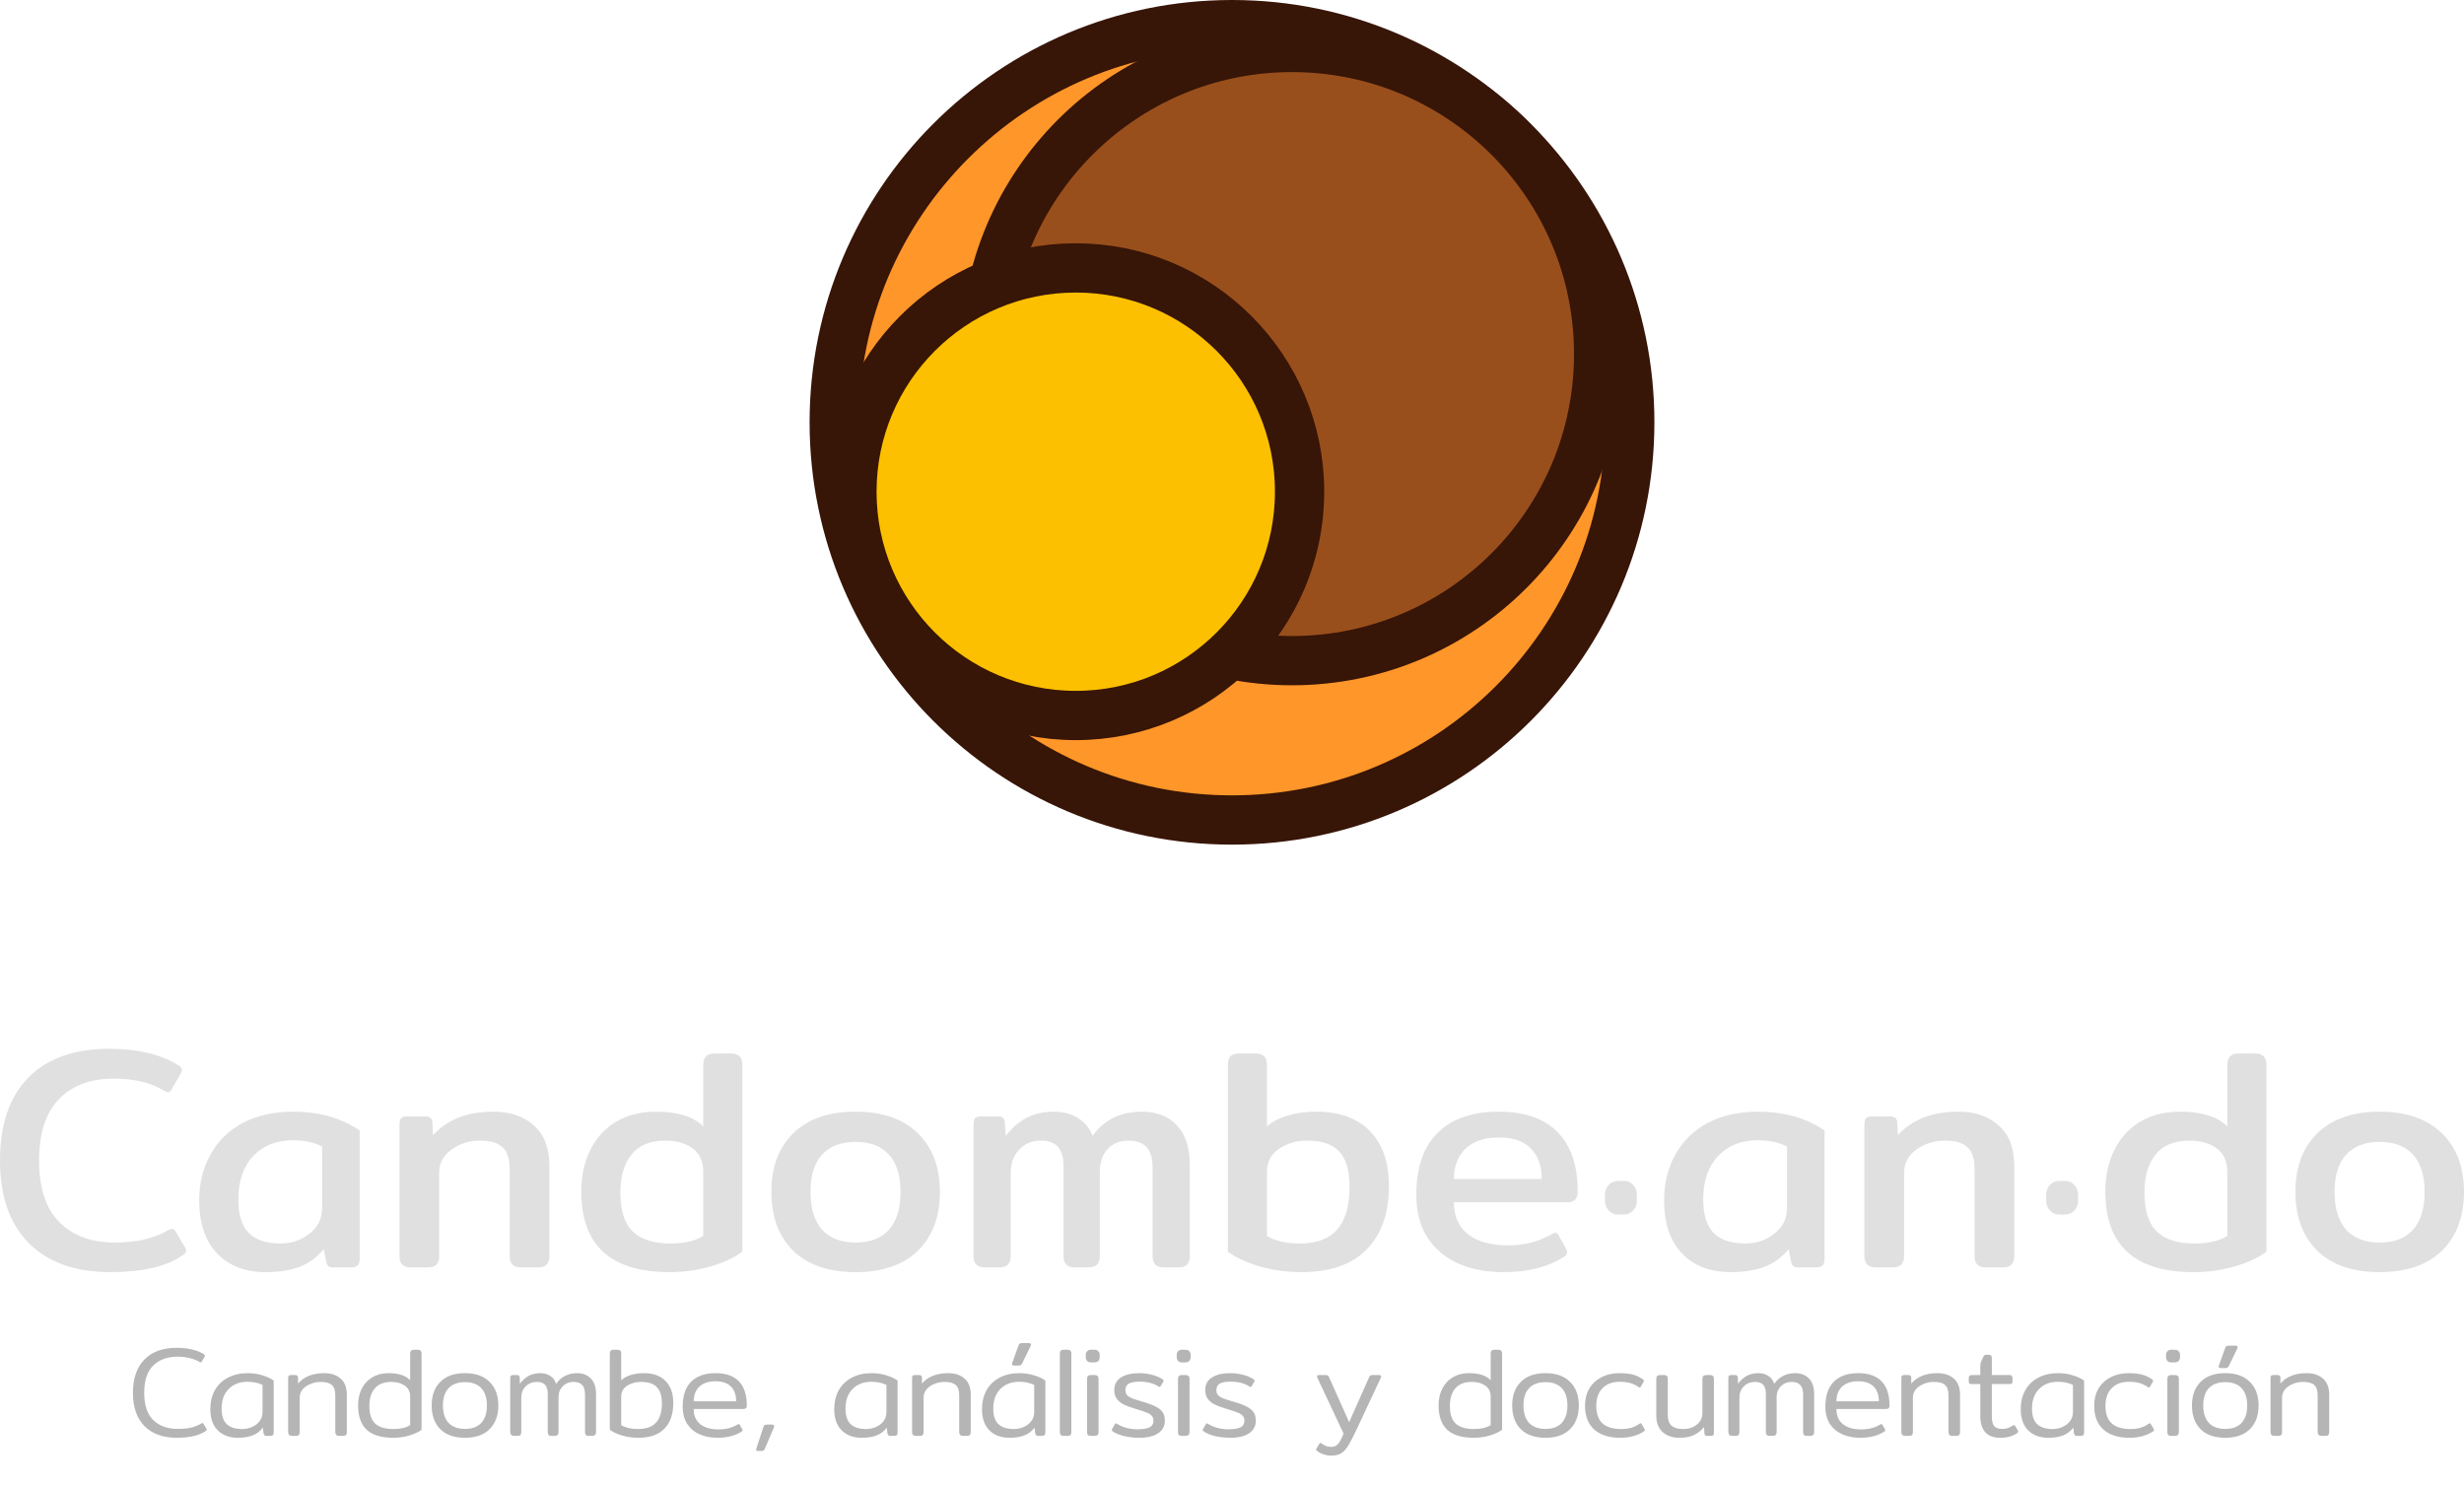 <svg width="350" height="211" viewBox="0 0 350 211" fill="none" xmlns="http://www.w3.org/2000/svg">
<path d="M25.127 204.27C23.135 204.27 21.593 203.712 20.501 202.596C19.421 201.48 18.881 199.908 18.881 197.88C18.881 195.852 19.421 194.28 20.501 193.164C21.581 192.048 23.117 191.49 25.109 191.49C25.877 191.49 26.597 191.568 27.269 191.724C27.941 191.88 28.505 192.108 28.961 192.408C29.057 192.468 29.105 192.534 29.105 192.606C29.105 192.654 29.087 192.714 29.051 192.786L28.673 193.416C28.625 193.512 28.571 193.56 28.511 193.56C28.451 193.56 28.391 193.536 28.331 193.488C27.971 193.272 27.527 193.098 26.999 192.966C26.471 192.822 25.883 192.75 25.235 192.75C23.759 192.75 22.595 193.176 21.743 194.028C20.903 194.868 20.483 196.152 20.483 197.88C20.483 199.632 20.915 200.928 21.779 201.768C22.643 202.596 23.807 203.01 25.271 203.01C25.991 203.01 26.615 202.95 27.143 202.83C27.671 202.698 28.145 202.506 28.565 202.254C28.625 202.206 28.691 202.182 28.763 202.182C28.823 202.182 28.877 202.224 28.925 202.308L29.321 202.992C29.357 203.04 29.375 203.088 29.375 203.136C29.375 203.172 29.357 203.208 29.321 203.244C29.297 203.268 29.255 203.298 29.195 203.334C28.259 203.958 26.903 204.27 25.127 204.27ZM33.8 204.27C32.6 204.27 31.646 203.922 30.938 203.226C30.23 202.518 29.876 201.516 29.876 200.22C29.876 199.2 30.086 198.306 30.506 197.538C30.938 196.758 31.556 196.158 32.36 195.738C33.164 195.306 34.106 195.09 35.186 195.09C35.942 195.09 36.638 195.192 37.274 195.396C37.91 195.588 38.444 195.834 38.876 196.134V203.55C38.876 203.706 38.84 203.82 38.768 203.892C38.696 203.964 38.576 204 38.408 204H37.85C37.718 204 37.622 203.97 37.562 203.91C37.502 203.85 37.46 203.754 37.436 203.622L37.346 202.83C36.962 203.334 36.482 203.7 35.906 203.928C35.33 204.156 34.628 204.27 33.8 204.27ZM34.412 203.028C34.892 203.028 35.354 202.932 35.798 202.74C36.242 202.548 36.602 202.272 36.878 201.912C37.154 201.54 37.292 201.114 37.292 200.634V196.764C36.692 196.464 35.978 196.314 35.15 196.314C34.046 196.314 33.158 196.656 32.486 197.34C31.814 198.012 31.478 198.942 31.478 200.13C31.478 201.126 31.718 201.858 32.198 202.326C32.69 202.794 33.428 203.028 34.412 203.028ZM41.491 204C41.119 204 40.933 203.82 40.933 203.46V195.81C40.933 195.642 40.957 195.528 41.005 195.468C41.065 195.396 41.179 195.36 41.347 195.36H41.941C42.205 195.36 42.337 195.486 42.337 195.738V196.566C43.189 195.582 44.425 195.09 46.045 195.09C47.029 195.09 47.809 195.348 48.385 195.864C48.973 196.368 49.267 197.136 49.267 198.168V203.46C49.267 203.64 49.225 203.778 49.141 203.874C49.057 203.958 48.919 204 48.727 204H48.187C47.815 204 47.629 203.82 47.629 203.46V198.258C47.629 197.55 47.461 197.052 47.125 196.764C46.801 196.476 46.273 196.332 45.541 196.332C45.049 196.332 44.569 196.428 44.101 196.62C43.645 196.8 43.273 197.058 42.985 197.394C42.709 197.73 42.571 198.114 42.571 198.546V203.46C42.571 203.64 42.529 203.778 42.445 203.874C42.361 203.958 42.223 204 42.031 204H41.491ZM55.851 204.27C54.171 204.27 52.917 203.892 52.089 203.136C51.273 202.368 50.865 201.21 50.865 199.662C50.865 198.762 51.039 197.97 51.387 197.286C51.747 196.59 52.251 196.05 52.899 195.666C53.547 195.282 54.303 195.09 55.167 195.09C56.607 195.09 57.639 195.426 58.263 196.098V192.3C58.263 192.12 58.305 191.988 58.389 191.904C58.473 191.808 58.611 191.76 58.803 191.76H59.325C59.697 191.76 59.883 191.94 59.883 192.3V203.136C59.451 203.46 58.869 203.73 58.137 203.946C57.405 204.162 56.643 204.27 55.851 204.27ZM55.887 203.028C56.895 203.028 57.687 202.842 58.263 202.47V198.42C58.263 197.736 58.011 197.22 57.507 196.872C57.003 196.512 56.367 196.332 55.599 196.332C54.555 196.332 53.769 196.638 53.241 197.25C52.725 197.85 52.467 198.684 52.467 199.752C52.467 200.916 52.749 201.756 53.313 202.272C53.877 202.776 54.735 203.028 55.887 203.028ZM66.05 204.27C64.526 204.27 63.356 203.862 62.54 203.046C61.724 202.218 61.316 201.096 61.316 199.68C61.316 198.264 61.724 197.148 62.54 196.332C63.356 195.504 64.526 195.09 66.05 195.09C67.562 195.09 68.726 195.504 69.542 196.332C70.37 197.148 70.784 198.264 70.784 199.68C70.784 201.096 70.37 202.218 69.542 203.046C68.726 203.862 67.562 204.27 66.05 204.27ZM66.05 203.01C67.058 203.01 67.826 202.728 68.354 202.164C68.894 201.588 69.164 200.76 69.164 199.68C69.164 198.612 68.9 197.796 68.372 197.232C67.844 196.656 67.07 196.368 66.05 196.368C65.03 196.368 64.25 196.656 63.71 197.232C63.182 197.796 62.918 198.612 62.918 199.68C62.918 200.748 63.182 201.57 63.71 202.146C64.25 202.722 65.03 203.01 66.05 203.01ZM73.036 204C72.664 204 72.478 203.82 72.478 203.46V195.81C72.478 195.642 72.502 195.528 72.55 195.468C72.61 195.396 72.724 195.36 72.892 195.36H73.45C73.582 195.36 73.672 195.39 73.72 195.45C73.78 195.51 73.816 195.606 73.828 195.738L73.846 196.602C74.194 196.122 74.602 195.75 75.07 195.486C75.538 195.222 76.102 195.09 76.762 195.09C77.29 195.09 77.758 195.222 78.166 195.486C78.574 195.75 78.85 196.128 78.994 196.62C79.306 196.14 79.714 195.768 80.218 195.504C80.722 195.228 81.304 195.09 81.964 195.09C82.78 195.09 83.434 195.342 83.926 195.846C84.418 196.338 84.664 197.082 84.664 198.078V203.46C84.664 203.82 84.478 204 84.106 204H83.638C83.446 204 83.308 203.958 83.224 203.874C83.14 203.778 83.098 203.64 83.098 203.46V198.168C83.098 197.508 82.96 197.04 82.684 196.764C82.42 196.476 82.018 196.332 81.478 196.332C80.866 196.332 80.356 196.536 79.948 196.944C79.54 197.34 79.336 197.856 79.336 198.492V203.46C79.336 203.82 79.156 204 78.796 204H78.346C78.154 204 78.016 203.958 77.932 203.874C77.848 203.778 77.806 203.64 77.806 203.46V198.042C77.806 197.454 77.68 197.022 77.428 196.746C77.176 196.47 76.792 196.332 76.276 196.332C75.64 196.332 75.106 196.542 74.674 196.962C74.254 197.382 74.044 197.922 74.044 198.582V203.46C74.044 203.64 74.002 203.778 73.918 203.874C73.834 203.958 73.696 204 73.504 204H73.036ZM90.652 204.27C89.872 204.27 89.11 204.162 88.366 203.946C87.634 203.73 87.052 203.46 86.62 203.136V192.3C86.62 191.94 86.8 191.76 87.16 191.76H87.7C87.892 191.76 88.03 191.808 88.114 191.904C88.198 191.988 88.24 192.12 88.24 192.3V196.098C88.612 195.762 89.074 195.51 89.626 195.342C90.19 195.174 90.808 195.09 91.48 195.09C92.8 195.09 93.82 195.462 94.54 196.206C95.272 196.938 95.638 197.976 95.638 199.32C95.638 200.892 95.218 202.11 94.378 202.974C93.55 203.838 92.308 204.27 90.652 204.27ZM90.598 203.028C91.762 203.028 92.62 202.728 93.172 202.128C93.736 201.528 94.018 200.622 94.018 199.41C94.018 198.354 93.784 197.58 93.316 197.088C92.86 196.584 92.098 196.332 91.03 196.332C90.31 196.332 89.662 196.512 89.086 196.872C88.522 197.22 88.24 197.736 88.24 198.42V202.47C88.492 202.638 88.834 202.776 89.266 202.884C89.71 202.98 90.154 203.028 90.598 203.028ZM101.906 204.27C101.006 204.27 100.184 204.114 99.44 203.802C98.696 203.49 98.096 203.004 97.64 202.344C97.196 201.672 96.974 200.838 96.974 199.842C96.974 198.282 97.376 197.1 98.18 196.296C98.996 195.492 100.148 195.09 101.636 195.09C103.112 195.09 104.222 195.48 104.966 196.26C105.71 197.028 106.082 198.174 106.082 199.698C106.082 200.022 105.926 200.184 105.614 200.184H98.54C98.54 201.132 98.852 201.852 99.476 202.344C100.1 202.836 100.964 203.082 102.068 203.082C103.112 203.082 104.012 202.848 104.768 202.38C104.84 202.344 104.894 202.326 104.93 202.326C105.002 202.326 105.056 202.368 105.092 202.452L105.434 203.046C105.458 203.082 105.47 203.13 105.47 203.19C105.47 203.274 105.422 203.346 105.326 203.406C104.846 203.706 104.33 203.922 103.778 204.054C103.238 204.198 102.614 204.27 101.906 204.27ZM104.57 199.086C104.57 198.186 104.324 197.49 103.832 196.998C103.34 196.494 102.608 196.242 101.636 196.242C100.64 196.242 99.872 196.5 99.332 197.016C98.804 197.532 98.54 198.222 98.54 199.086H104.57ZM107.659 206.142C107.491 206.142 107.407 206.076 107.407 205.944L107.443 205.782L108.433 202.758C108.481 202.614 108.535 202.518 108.595 202.47C108.667 202.422 108.787 202.398 108.955 202.398H109.639C109.855 202.398 109.963 202.47 109.963 202.614C109.963 202.674 109.945 202.752 109.909 202.848L108.613 205.89C108.541 206.058 108.391 206.142 108.163 206.142H107.659ZM122.423 204.27C121.223 204.27 120.269 203.922 119.561 203.226C118.853 202.518 118.499 201.516 118.499 200.22C118.499 199.2 118.709 198.306 119.129 197.538C119.561 196.758 120.179 196.158 120.983 195.738C121.787 195.306 122.729 195.09 123.809 195.09C124.565 195.09 125.261 195.192 125.897 195.396C126.533 195.588 127.067 195.834 127.499 196.134V203.55C127.499 203.706 127.463 203.82 127.391 203.892C127.319 203.964 127.199 204 127.031 204H126.473C126.341 204 126.245 203.97 126.185 203.91C126.125 203.85 126.083 203.754 126.059 203.622L125.969 202.83C125.585 203.334 125.105 203.7 124.529 203.928C123.953 204.156 123.251 204.27 122.423 204.27ZM123.035 203.028C123.515 203.028 123.977 202.932 124.421 202.74C124.865 202.548 125.225 202.272 125.501 201.912C125.777 201.54 125.915 201.114 125.915 200.634V196.764C125.315 196.464 124.601 196.314 123.773 196.314C122.669 196.314 121.781 196.656 121.109 197.34C120.437 198.012 120.101 198.942 120.101 200.13C120.101 201.126 120.341 201.858 120.821 202.326C121.313 202.794 122.051 203.028 123.035 203.028ZM130.114 204C129.742 204 129.556 203.82 129.556 203.46V195.81C129.556 195.642 129.58 195.528 129.628 195.468C129.688 195.396 129.802 195.36 129.97 195.36H130.564C130.828 195.36 130.96 195.486 130.96 195.738V196.566C131.812 195.582 133.048 195.09 134.668 195.09C135.652 195.09 136.432 195.348 137.008 195.864C137.596 196.368 137.89 197.136 137.89 198.168V203.46C137.89 203.64 137.848 203.778 137.764 203.874C137.68 203.958 137.542 204 137.35 204H136.81C136.438 204 136.252 203.82 136.252 203.46V198.258C136.252 197.55 136.084 197.052 135.748 196.764C135.424 196.476 134.896 196.332 134.164 196.332C133.672 196.332 133.192 196.428 132.724 196.62C132.268 196.8 131.896 197.058 131.608 197.394C131.332 197.73 131.194 198.114 131.194 198.546V203.46C131.194 203.64 131.152 203.778 131.068 203.874C130.984 203.958 130.846 204 130.654 204H130.114ZM144.024 194.01C143.844 194.01 143.754 193.938 143.754 193.794C143.754 193.77 143.766 193.71 143.79 193.614L144.672 191.166C144.72 191.034 144.774 190.944 144.834 190.896C144.906 190.848 145.026 190.824 145.194 190.824H146.112C146.34 190.824 146.454 190.896 146.454 191.04C146.454 191.064 146.43 191.136 146.382 191.256L145.194 193.704C145.134 193.824 145.062 193.908 144.978 193.956C144.906 193.992 144.792 194.01 144.636 194.01H144.024ZM143.412 204.27C142.212 204.27 141.258 203.922 140.55 203.226C139.842 202.518 139.488 201.516 139.488 200.22C139.488 199.2 139.698 198.306 140.118 197.538C140.55 196.758 141.168 196.158 141.972 195.738C142.776 195.306 143.718 195.09 144.798 195.09C145.554 195.09 146.25 195.192 146.886 195.396C147.522 195.588 148.056 195.834 148.488 196.134V203.55C148.488 203.706 148.452 203.82 148.38 203.892C148.308 203.964 148.188 204 148.02 204H147.462C147.33 204 147.234 203.97 147.174 203.91C147.114 203.85 147.072 203.754 147.048 203.622L146.958 202.83C146.574 203.334 146.094 203.7 145.518 203.928C144.942 204.156 144.24 204.27 143.412 204.27ZM144.024 203.028C144.504 203.028 144.966 202.932 145.41 202.74C145.854 202.548 146.214 202.272 146.49 201.912C146.766 201.54 146.904 201.114 146.904 200.634V196.764C146.304 196.464 145.59 196.314 144.762 196.314C143.658 196.314 142.77 196.656 142.098 197.34C141.426 198.012 141.09 198.942 141.09 200.13C141.09 201.126 141.33 201.858 141.81 202.326C142.302 202.794 143.04 203.028 144.024 203.028ZM151.085 204C150.725 204 150.545 203.82 150.545 203.46V192.3C150.545 191.94 150.725 191.76 151.085 191.76H151.643C151.835 191.76 151.973 191.808 152.057 191.904C152.141 191.988 152.183 192.12 152.183 192.3V203.46C152.183 203.64 152.141 203.778 152.057 203.874C151.973 203.958 151.835 204 151.643 204H151.085ZM154.966 193.56C154.738 193.56 154.558 193.494 154.426 193.362C154.294 193.218 154.228 193.044 154.228 192.84V192.48C154.228 192.276 154.294 192.108 154.426 191.976C154.558 191.832 154.738 191.76 154.966 191.76H155.47C155.698 191.76 155.878 191.832 156.01 191.976C156.142 192.108 156.208 192.276 156.208 192.48V192.84C156.208 193.044 156.142 193.218 156.01 193.362C155.878 193.494 155.698 193.56 155.47 193.56H154.966ZM154.948 204C154.756 204 154.618 203.958 154.534 203.874C154.45 203.778 154.408 203.64 154.408 203.46V195.9C154.408 195.72 154.45 195.588 154.534 195.504C154.618 195.408 154.756 195.36 154.948 195.36H155.488C155.86 195.36 156.046 195.54 156.046 195.9V203.46C156.046 203.82 155.86 204 155.488 204H154.948ZM161.791 204.27C161.119 204.27 160.447 204.198 159.775 204.054C159.115 203.91 158.557 203.688 158.101 203.388C157.981 203.316 157.921 203.244 157.921 203.172C157.921 203.136 157.939 203.082 157.975 203.01L158.353 202.362C158.413 202.266 158.467 202.218 158.515 202.218C158.527 202.218 158.581 202.242 158.677 202.29C159.049 202.53 159.493 202.722 160.009 202.866C160.525 202.998 161.035 203.064 161.539 203.064C162.331 203.064 162.913 202.974 163.285 202.794C163.657 202.602 163.843 202.284 163.843 201.84C163.843 201.552 163.765 201.324 163.609 201.156C163.465 200.976 163.219 200.82 162.871 200.688C162.535 200.544 161.995 200.364 161.251 200.148C160.567 199.944 160.021 199.74 159.613 199.536C159.205 199.332 158.881 199.068 158.641 198.744C158.401 198.408 158.281 197.988 158.281 197.484C158.281 196.692 158.599 196.098 159.235 195.702C159.883 195.294 160.729 195.09 161.773 195.09C162.445 195.09 163.069 195.168 163.645 195.324C164.221 195.468 164.707 195.672 165.103 195.936C165.223 196.008 165.283 196.086 165.283 196.17C165.283 196.206 165.265 196.26 165.229 196.332L164.869 196.926C164.821 197.01 164.773 197.052 164.725 197.052C164.665 197.052 164.605 197.028 164.545 196.98C163.837 196.524 162.961 196.296 161.917 196.296C161.197 196.296 160.675 196.386 160.351 196.566C160.027 196.746 159.865 197.064 159.865 197.52C159.865 197.808 159.943 198.042 160.099 198.222C160.267 198.39 160.489 198.534 160.765 198.654C161.041 198.762 161.467 198.9 162.043 199.068L162.745 199.284C163.441 199.5 163.981 199.722 164.365 199.95C164.761 200.178 165.043 200.442 165.211 200.742C165.379 201.042 165.463 201.42 165.463 201.876C165.463 202.596 165.151 203.178 164.527 203.622C163.903 204.054 162.991 204.27 161.791 204.27ZM167.887 193.56C167.659 193.56 167.479 193.494 167.347 193.362C167.215 193.218 167.149 193.044 167.149 192.84V192.48C167.149 192.276 167.215 192.108 167.347 191.976C167.479 191.832 167.659 191.76 167.887 191.76H168.391C168.619 191.76 168.799 191.832 168.931 191.976C169.063 192.108 169.129 192.276 169.129 192.48V192.84C169.129 193.044 169.063 193.218 168.931 193.362C168.799 193.494 168.619 193.56 168.391 193.56H167.887ZM167.869 204C167.677 204 167.539 203.958 167.455 203.874C167.371 203.778 167.329 203.64 167.329 203.46V195.9C167.329 195.72 167.371 195.588 167.455 195.504C167.539 195.408 167.677 195.36 167.869 195.36H168.409C168.781 195.36 168.967 195.54 168.967 195.9V203.46C168.967 203.82 168.781 204 168.409 204H167.869ZM174.711 204.27C174.039 204.27 173.367 204.198 172.695 204.054C172.035 203.91 171.477 203.688 171.021 203.388C170.901 203.316 170.841 203.244 170.841 203.172C170.841 203.136 170.859 203.082 170.895 203.01L171.273 202.362C171.333 202.266 171.387 202.218 171.435 202.218C171.447 202.218 171.501 202.242 171.597 202.29C171.969 202.53 172.413 202.722 172.929 202.866C173.445 202.998 173.955 203.064 174.459 203.064C175.251 203.064 175.833 202.974 176.205 202.794C176.577 202.602 176.763 202.284 176.763 201.84C176.763 201.552 176.685 201.324 176.529 201.156C176.385 200.976 176.139 200.82 175.791 200.688C175.455 200.544 174.915 200.364 174.171 200.148C173.487 199.944 172.941 199.74 172.533 199.536C172.125 199.332 171.801 199.068 171.561 198.744C171.321 198.408 171.201 197.988 171.201 197.484C171.201 196.692 171.519 196.098 172.155 195.702C172.803 195.294 173.649 195.09 174.693 195.09C175.365 195.09 175.989 195.168 176.565 195.324C177.141 195.468 177.627 195.672 178.023 195.936C178.143 196.008 178.203 196.086 178.203 196.17C178.203 196.206 178.185 196.26 178.149 196.332L177.789 196.926C177.741 197.01 177.693 197.052 177.645 197.052C177.585 197.052 177.525 197.028 177.465 196.98C176.757 196.524 175.881 196.296 174.837 196.296C174.117 196.296 173.595 196.386 173.271 196.566C172.947 196.746 172.785 197.064 172.785 197.52C172.785 197.808 172.863 198.042 173.019 198.222C173.187 198.39 173.409 198.534 173.685 198.654C173.961 198.762 174.387 198.9 174.963 199.068L175.665 199.284C176.361 199.5 176.901 199.722 177.285 199.95C177.681 200.178 177.963 200.442 178.131 200.742C178.299 201.042 178.383 201.42 178.383 201.876C178.383 202.596 178.071 203.178 177.447 203.622C176.823 204.054 175.911 204.27 174.711 204.27ZM189.14 206.808C188.72 206.808 188.33 206.742 187.97 206.61C187.61 206.49 187.31 206.328 187.07 206.124C186.986 206.052 186.944 205.992 186.944 205.944C186.944 205.908 186.962 205.86 186.998 205.8L187.394 205.134C187.442 205.05 187.496 205.008 187.556 205.008C187.616 205.008 187.676 205.032 187.736 205.08C187.94 205.248 188.144 205.368 188.348 205.44C188.564 205.524 188.822 205.566 189.122 205.566C189.518 205.566 189.836 205.422 190.076 205.134C190.316 204.858 190.574 204.372 190.85 203.676L187.142 195.774C187.106 195.702 187.088 195.636 187.088 195.576C187.088 195.432 187.172 195.36 187.34 195.36H188.294C188.45 195.36 188.552 195.378 188.6 195.414C188.66 195.45 188.72 195.528 188.78 195.648L191.642 202.056L194.486 195.648C194.546 195.528 194.6 195.45 194.648 195.414C194.708 195.378 194.816 195.36 194.972 195.36H195.926C196.094 195.36 196.178 195.432 196.178 195.576C196.178 195.636 196.16 195.702 196.124 195.774L192.722 203.046C192.23 204.09 191.834 204.858 191.534 205.35C191.246 205.842 190.916 206.208 190.544 206.448C190.184 206.688 189.716 206.808 189.14 206.808ZM209.332 204.27C207.652 204.27 206.398 203.892 205.57 203.136C204.754 202.368 204.346 201.21 204.346 199.662C204.346 198.762 204.52 197.97 204.868 197.286C205.228 196.59 205.732 196.05 206.38 195.666C207.028 195.282 207.784 195.09 208.648 195.09C210.088 195.09 211.12 195.426 211.744 196.098V192.3C211.744 192.12 211.786 191.988 211.87 191.904C211.954 191.808 212.092 191.76 212.284 191.76H212.806C213.178 191.76 213.364 191.94 213.364 192.3V203.136C212.932 203.46 212.35 203.73 211.618 203.946C210.886 204.162 210.124 204.27 209.332 204.27ZM209.368 203.028C210.376 203.028 211.168 202.842 211.744 202.47V198.42C211.744 197.736 211.492 197.22 210.988 196.872C210.484 196.512 209.848 196.332 209.08 196.332C208.036 196.332 207.25 196.638 206.722 197.25C206.206 197.85 205.948 198.684 205.948 199.752C205.948 200.916 206.23 201.756 206.794 202.272C207.358 202.776 208.216 203.028 209.368 203.028ZM219.531 204.27C218.007 204.27 216.837 203.862 216.021 203.046C215.205 202.218 214.797 201.096 214.797 199.68C214.797 198.264 215.205 197.148 216.021 196.332C216.837 195.504 218.007 195.09 219.531 195.09C221.043 195.09 222.207 195.504 223.023 196.332C223.851 197.148 224.265 198.264 224.265 199.68C224.265 201.096 223.851 202.218 223.023 203.046C222.207 203.862 221.043 204.27 219.531 204.27ZM219.531 203.01C220.539 203.01 221.307 202.728 221.835 202.164C222.375 201.588 222.645 200.76 222.645 199.68C222.645 198.612 222.381 197.796 221.853 197.232C221.325 196.656 220.551 196.368 219.531 196.368C218.511 196.368 217.731 196.656 217.191 197.232C216.663 197.796 216.399 198.612 216.399 199.68C216.399 200.748 216.663 201.57 217.191 202.146C217.731 202.722 218.511 203.01 219.531 203.01ZM230.128 204.27C228.568 204.27 227.344 203.88 226.456 203.1C225.58 202.308 225.142 201.18 225.142 199.716C225.142 198.804 225.34 198 225.736 197.304C226.144 196.608 226.72 196.068 227.464 195.684C228.208 195.288 229.072 195.09 230.056 195.09C230.788 195.09 231.406 195.156 231.91 195.288C232.426 195.42 232.912 195.648 233.368 195.972C233.464 196.044 233.512 196.116 233.512 196.188C233.512 196.212 233.488 196.272 233.44 196.368L233.08 196.98C233.032 197.088 232.978 197.142 232.918 197.142C232.882 197.142 232.822 197.112 232.738 197.052C232.378 196.8 231.988 196.614 231.568 196.494C231.148 196.374 230.656 196.314 230.092 196.314C229.036 196.314 228.214 196.62 227.626 197.232C227.038 197.832 226.744 198.66 226.744 199.716C226.744 200.844 227.038 201.678 227.626 202.218C228.214 202.758 229.09 203.028 230.254 203.028C230.83 203.028 231.322 202.968 231.73 202.848C232.138 202.716 232.516 202.53 232.864 202.29C232.948 202.23 233.008 202.2 233.044 202.2C233.104 202.2 233.158 202.254 233.206 202.362L233.584 202.992C233.632 203.088 233.656 203.142 233.656 203.154C233.656 203.226 233.602 203.298 233.494 203.37C233.038 203.67 232.54 203.892 232 204.036C231.46 204.192 230.836 204.27 230.128 204.27ZM238.559 204.27C237.575 204.27 236.777 204 236.165 203.46C235.565 202.908 235.265 202.104 235.265 201.048V195.9C235.265 195.54 235.445 195.36 235.805 195.36H236.363C236.555 195.36 236.693 195.408 236.777 195.504C236.861 195.588 236.903 195.72 236.903 195.9V201.03C236.903 201.726 237.083 202.236 237.443 202.56C237.815 202.872 238.361 203.028 239.081 203.028C239.849 203.028 240.497 202.818 241.025 202.398C241.553 201.978 241.817 201.438 241.817 200.778V195.9C241.817 195.54 242.003 195.36 242.375 195.36H242.915C243.107 195.36 243.245 195.408 243.329 195.504C243.413 195.588 243.455 195.72 243.455 195.9V203.55C243.455 203.718 243.425 203.838 243.365 203.91C243.317 203.97 243.215 204 243.059 204H242.465C242.333 204 242.243 203.97 242.195 203.91C242.147 203.85 242.117 203.754 242.105 203.622L242.051 202.758C241.643 203.25 241.157 203.628 240.593 203.892C240.041 204.144 239.363 204.27 238.559 204.27ZM246.064 204C245.692 204 245.506 203.82 245.506 203.46V195.81C245.506 195.642 245.53 195.528 245.578 195.468C245.638 195.396 245.752 195.36 245.92 195.36H246.478C246.61 195.36 246.7 195.39 246.748 195.45C246.808 195.51 246.844 195.606 246.856 195.738L246.874 196.602C247.222 196.122 247.63 195.75 248.098 195.486C248.566 195.222 249.13 195.09 249.79 195.09C250.318 195.09 250.786 195.222 251.194 195.486C251.602 195.75 251.878 196.128 252.022 196.62C252.334 196.14 252.742 195.768 253.246 195.504C253.75 195.228 254.332 195.09 254.992 195.09C255.808 195.09 256.462 195.342 256.954 195.846C257.446 196.338 257.692 197.082 257.692 198.078V203.46C257.692 203.82 257.506 204 257.134 204H256.666C256.474 204 256.336 203.958 256.252 203.874C256.168 203.778 256.126 203.64 256.126 203.46V198.168C256.126 197.508 255.988 197.04 255.712 196.764C255.448 196.476 255.046 196.332 254.506 196.332C253.894 196.332 253.384 196.536 252.976 196.944C252.568 197.34 252.364 197.856 252.364 198.492V203.46C252.364 203.82 252.184 204 251.824 204H251.374C251.182 204 251.044 203.958 250.96 203.874C250.876 203.778 250.834 203.64 250.834 203.46V198.042C250.834 197.454 250.708 197.022 250.456 196.746C250.204 196.47 249.82 196.332 249.304 196.332C248.668 196.332 248.134 196.542 247.702 196.962C247.282 197.382 247.072 197.922 247.072 198.582V203.46C247.072 203.64 247.03 203.778 246.946 203.874C246.862 203.958 246.724 204 246.532 204H246.064ZM264.22 204.27C263.32 204.27 262.498 204.114 261.754 203.802C261.01 203.49 260.41 203.004 259.954 202.344C259.51 201.672 259.288 200.838 259.288 199.842C259.288 198.282 259.69 197.1 260.494 196.296C261.31 195.492 262.462 195.09 263.95 195.09C265.426 195.09 266.536 195.48 267.28 196.26C268.024 197.028 268.396 198.174 268.396 199.698C268.396 200.022 268.24 200.184 267.928 200.184H260.854C260.854 201.132 261.166 201.852 261.79 202.344C262.414 202.836 263.278 203.082 264.382 203.082C265.426 203.082 266.326 202.848 267.082 202.38C267.154 202.344 267.208 202.326 267.244 202.326C267.316 202.326 267.37 202.368 267.406 202.452L267.748 203.046C267.772 203.082 267.784 203.13 267.784 203.19C267.784 203.274 267.736 203.346 267.64 203.406C267.16 203.706 266.644 203.922 266.092 204.054C265.552 204.198 264.928 204.27 264.22 204.27ZM266.884 199.086C266.884 198.186 266.638 197.49 266.146 196.998C265.654 196.494 264.922 196.242 263.95 196.242C262.954 196.242 262.186 196.5 261.646 197.016C261.118 197.532 260.854 198.222 260.854 199.086H266.884ZM270.639 204C270.267 204 270.081 203.82 270.081 203.46V195.81C270.081 195.642 270.105 195.528 270.153 195.468C270.213 195.396 270.327 195.36 270.495 195.36H271.089C271.353 195.36 271.485 195.486 271.485 195.738V196.566C272.337 195.582 273.573 195.09 275.193 195.09C276.177 195.09 276.957 195.348 277.533 195.864C278.121 196.368 278.415 197.136 278.415 198.168V203.46C278.415 203.64 278.373 203.778 278.289 203.874C278.205 203.958 278.067 204 277.875 204H277.335C276.963 204 276.777 203.82 276.777 203.46V198.258C276.777 197.55 276.609 197.052 276.273 196.764C275.949 196.476 275.421 196.332 274.689 196.332C274.197 196.332 273.717 196.428 273.249 196.62C272.793 196.8 272.421 197.058 272.133 197.394C271.857 197.73 271.719 198.114 271.719 198.546V203.46C271.719 203.64 271.677 203.778 271.593 203.874C271.509 203.958 271.371 204 271.179 204H270.639ZM284.136 204.27C283.176 204.27 282.462 204.006 281.994 203.478C281.526 202.938 281.292 202.2 281.292 201.264V196.638H280.122C279.93 196.638 279.804 196.614 279.744 196.566C279.684 196.506 279.654 196.386 279.654 196.206V195.828C279.654 195.648 279.684 195.528 279.744 195.468C279.804 195.396 279.93 195.36 280.122 195.36H281.292V194.1C281.292 193.872 281.322 193.668 281.382 193.488C281.454 193.308 281.574 193.056 281.742 192.732C281.802 192.636 281.856 192.57 281.904 192.534C281.952 192.498 282.03 192.48 282.138 192.48H282.498C282.654 192.48 282.762 192.522 282.822 192.606C282.894 192.678 282.93 192.792 282.93 192.948V195.36H285.396C285.588 195.36 285.714 195.396 285.774 195.468C285.834 195.528 285.864 195.648 285.864 195.828V196.206C285.864 196.386 285.834 196.506 285.774 196.566C285.714 196.614 285.588 196.638 285.396 196.638H282.93V201.21C282.93 201.846 283.038 202.308 283.254 202.596C283.482 202.872 283.866 203.01 284.406 203.01C284.706 203.01 284.97 202.974 285.198 202.902C285.426 202.818 285.666 202.692 285.918 202.524C285.99 202.488 286.044 202.47 286.08 202.47C286.14 202.47 286.194 202.512 286.242 202.596L286.62 203.208C286.656 203.28 286.674 203.34 286.674 203.388C286.674 203.472 286.626 203.544 286.53 203.604C285.894 204.048 285.096 204.27 284.136 204.27ZM290.96 204.27C289.76 204.27 288.806 203.922 288.098 203.226C287.39 202.518 287.036 201.516 287.036 200.22C287.036 199.2 287.246 198.306 287.666 197.538C288.098 196.758 288.716 196.158 289.52 195.738C290.324 195.306 291.266 195.09 292.346 195.09C293.102 195.09 293.798 195.192 294.434 195.396C295.07 195.588 295.604 195.834 296.036 196.134V203.55C296.036 203.706 296 203.82 295.928 203.892C295.856 203.964 295.736 204 295.568 204H295.01C294.878 204 294.782 203.97 294.722 203.91C294.662 203.85 294.62 203.754 294.596 203.622L294.506 202.83C294.122 203.334 293.642 203.7 293.066 203.928C292.49 204.156 291.788 204.27 290.96 204.27ZM291.572 203.028C292.052 203.028 292.514 202.932 292.958 202.74C293.402 202.548 293.762 202.272 294.038 201.912C294.314 201.54 294.452 201.114 294.452 200.634V196.764C293.852 196.464 293.138 196.314 292.31 196.314C291.206 196.314 290.318 196.656 289.646 197.34C288.974 198.012 288.638 198.942 288.638 200.13C288.638 201.126 288.878 201.858 289.358 202.326C289.85 202.794 290.588 203.028 291.572 203.028ZM302.455 204.27C300.895 204.27 299.671 203.88 298.783 203.1C297.907 202.308 297.469 201.18 297.469 199.716C297.469 198.804 297.667 198 298.063 197.304C298.471 196.608 299.047 196.068 299.791 195.684C300.535 195.288 301.399 195.09 302.383 195.09C303.115 195.09 303.733 195.156 304.237 195.288C304.753 195.42 305.239 195.648 305.695 195.972C305.791 196.044 305.839 196.116 305.839 196.188C305.839 196.212 305.815 196.272 305.767 196.368L305.407 196.98C305.359 197.088 305.305 197.142 305.245 197.142C305.209 197.142 305.149 197.112 305.065 197.052C304.705 196.8 304.315 196.614 303.895 196.494C303.475 196.374 302.983 196.314 302.419 196.314C301.363 196.314 300.541 196.62 299.953 197.232C299.365 197.832 299.071 198.66 299.071 199.716C299.071 200.844 299.365 201.678 299.953 202.218C300.541 202.758 301.417 203.028 302.581 203.028C303.157 203.028 303.649 202.968 304.057 202.848C304.465 202.716 304.843 202.53 305.191 202.29C305.275 202.23 305.335 202.2 305.371 202.2C305.431 202.2 305.485 202.254 305.533 202.362L305.911 202.992C305.959 203.088 305.983 203.142 305.983 203.154C305.983 203.226 305.929 203.298 305.821 203.37C305.365 203.67 304.867 203.892 304.327 204.036C303.787 204.192 303.163 204.27 302.455 204.27ZM308.42 193.56C308.192 193.56 308.012 193.494 307.88 193.362C307.748 193.218 307.682 193.044 307.682 192.84V192.48C307.682 192.276 307.748 192.108 307.88 191.976C308.012 191.832 308.192 191.76 308.42 191.76H308.924C309.152 191.76 309.332 191.832 309.464 191.976C309.596 192.108 309.662 192.276 309.662 192.48V192.84C309.662 193.044 309.596 193.218 309.464 193.362C309.332 193.494 309.152 193.56 308.924 193.56H308.42ZM308.402 204C308.21 204 308.072 203.958 307.988 203.874C307.904 203.778 307.862 203.64 307.862 203.46V195.9C307.862 195.72 307.904 195.588 307.988 195.504C308.072 195.408 308.21 195.36 308.402 195.36H308.942C309.314 195.36 309.5 195.54 309.5 195.9V203.46C309.5 203.82 309.314 204 308.942 204H308.402ZM315.425 194.37C315.245 194.37 315.155 194.298 315.155 194.154C315.155 194.13 315.167 194.07 315.191 193.974L316.073 191.526C316.121 191.394 316.175 191.304 316.235 191.256C316.307 191.208 316.427 191.184 316.595 191.184H317.513C317.741 191.184 317.855 191.256 317.855 191.4C317.855 191.424 317.831 191.496 317.783 191.616L316.595 194.064C316.535 194.184 316.463 194.268 316.379 194.316C316.307 194.352 316.193 194.37 316.037 194.37H315.425ZM316.091 204.27C314.567 204.27 313.397 203.862 312.581 203.046C311.765 202.218 311.357 201.096 311.357 199.68C311.357 198.264 311.765 197.148 312.581 196.332C313.397 195.504 314.567 195.09 316.091 195.09C317.603 195.09 318.767 195.504 319.583 196.332C320.411 197.148 320.825 198.264 320.825 199.68C320.825 201.096 320.411 202.218 319.583 203.046C318.767 203.862 317.603 204.27 316.091 204.27ZM316.091 203.01C317.099 203.01 317.867 202.728 318.395 202.164C318.935 201.588 319.205 200.76 319.205 199.68C319.205 198.612 318.941 197.796 318.413 197.232C317.885 196.656 317.111 196.368 316.091 196.368C315.071 196.368 314.291 196.656 313.751 197.232C313.223 197.796 312.959 198.612 312.959 199.68C312.959 200.748 313.223 201.57 313.751 202.146C314.291 202.722 315.071 203.01 316.091 203.01ZM323.077 204C322.705 204 322.519 203.82 322.519 203.46V195.81C322.519 195.642 322.543 195.528 322.591 195.468C322.651 195.396 322.765 195.36 322.933 195.36H323.527C323.791 195.36 323.923 195.486 323.923 195.738V196.566C324.775 195.582 326.011 195.09 327.631 195.09C328.615 195.09 329.395 195.348 329.971 195.864C330.559 196.368 330.853 197.136 330.853 198.168V203.46C330.853 203.64 330.811 203.778 330.727 203.874C330.643 203.958 330.505 204 330.313 204H329.773C329.401 204 329.215 203.82 329.215 203.46V198.258C329.215 197.55 329.047 197.052 328.711 196.764C328.387 196.476 327.859 196.332 327.127 196.332C326.635 196.332 326.155 196.428 325.687 196.62C325.231 196.8 324.859 197.058 324.571 197.394C324.295 197.73 324.157 198.114 324.157 198.546V203.46C324.157 203.64 324.115 203.778 324.031 203.874C323.947 203.958 323.809 204 323.617 204H323.077Z" fill="#B5B5B5"/>
<path d="M15.695 180.736C10.699 180.736 6.834 179.365 4.1 176.624C1.367 173.882 0 169.963 0 164.868C0 159.772 1.337 155.854 4.012 153.112C6.716 150.371 10.566 149 15.563 149C17.562 149 19.413 149.209 21.118 149.626C22.823 150.043 24.263 150.639 25.439 151.414C25.703 151.592 25.836 151.786 25.836 151.995C25.836 152.174 25.762 152.382 25.615 152.621L24.381 154.766C24.204 155.034 24.043 155.168 23.896 155.168C23.778 155.168 23.573 155.094 23.279 154.945C21.427 153.813 19.061 153.246 16.18 153.246C12.859 153.246 10.258 154.215 8.377 156.152C6.496 158.089 5.555 160.994 5.555 164.868C5.555 168.801 6.525 171.737 8.465 173.673C10.405 175.581 13.021 176.534 16.313 176.534C19.369 176.534 21.883 175.953 23.852 174.791C24.146 174.642 24.337 174.567 24.425 174.567C24.601 174.567 24.778 174.701 24.954 174.97L26.321 177.294C26.409 177.473 26.453 177.622 26.453 177.741C26.453 177.92 26.291 178.113 25.968 178.322C23.705 179.931 20.281 180.736 15.695 180.736Z" fill="#E0E0E0"/>
<path d="M37.732 180.736C34.852 180.736 32.559 179.857 30.855 178.099C29.15 176.311 28.297 173.808 28.297 170.589C28.297 168.086 28.841 165.881 29.929 163.974C31.016 162.037 32.559 160.547 34.558 159.504C36.586 158.461 38.937 157.94 41.612 157.94C45.345 157.94 48.505 158.834 51.091 160.622V178.858C51.091 179.305 50.988 179.618 50.782 179.797C50.606 179.976 50.283 180.065 49.812 180.065H47.388C47.064 180.065 46.815 180.006 46.638 179.886C46.491 179.737 46.388 179.514 46.33 179.216L45.977 177.473C45.066 178.605 43.934 179.44 42.582 179.976C41.259 180.482 39.643 180.736 37.732 180.736ZM39.849 176.668C41.406 176.668 42.773 176.206 43.949 175.283C45.154 174.359 45.756 173.137 45.756 171.617V162.901C45.139 162.573 44.507 162.35 43.861 162.231C43.243 162.082 42.479 162.007 41.568 162.007C39.246 162.007 37.38 162.752 35.969 164.242C34.558 165.732 33.852 167.788 33.852 170.41C33.852 172.556 34.337 174.135 35.307 175.148C36.307 176.162 37.821 176.668 39.849 176.668Z" fill="#E0E0E0"/>
<path d="M58.42 180.065C57.832 180.065 57.406 179.931 57.142 179.663C56.877 179.395 56.745 178.993 56.745 178.456V159.817C56.745 159.37 56.818 159.057 56.965 158.878C57.112 158.7 57.421 158.61 57.891 158.61H60.404C61.051 158.61 61.389 158.908 61.418 159.504L61.506 161.292C63.505 159.057 66.371 157.94 70.103 157.94C72.484 157.94 74.395 158.595 75.835 159.906C77.305 161.188 78.039 163.125 78.039 165.717V178.456C78.039 178.993 77.907 179.395 77.642 179.663C77.407 179.931 76.996 180.065 76.408 180.065H74.071C73.484 180.065 73.057 179.931 72.793 179.663C72.528 179.395 72.396 178.993 72.396 178.456V166.075C72.396 164.615 72.058 163.587 71.382 162.991C70.735 162.365 69.677 162.052 68.208 162.052C66.65 162.052 65.283 162.484 64.107 163.348C62.961 164.183 62.388 165.27 62.388 166.611V178.456C62.388 178.993 62.256 179.395 61.991 179.663C61.756 179.931 61.33 180.065 60.713 180.065H58.42Z" fill="#E0E0E0"/>
<path d="M95.088 180.736C86.741 180.736 82.567 176.922 82.567 169.293C82.567 167.058 82.993 165.091 83.846 163.393C84.698 161.665 85.918 160.324 87.505 159.37C89.122 158.416 91.017 157.94 93.193 157.94C96.279 157.94 98.513 158.64 99.894 160.04V151.324C99.894 150.758 100.026 150.341 100.291 150.073C100.555 149.805 100.981 149.67 101.569 149.67H103.774C104.362 149.67 104.788 149.805 105.052 150.073C105.317 150.341 105.449 150.758 105.449 151.324V177.83C104.332 178.665 102.833 179.365 100.952 179.931C99.071 180.468 97.116 180.736 95.088 180.736ZM95.221 176.668C97.19 176.668 98.748 176.311 99.894 175.595V166.477C99.894 165.017 99.394 163.914 98.395 163.169C97.396 162.424 96.102 162.052 94.515 162.052C92.37 162.052 90.768 162.707 89.71 164.019C88.651 165.33 88.122 167.133 88.122 169.427C88.122 171.99 88.71 173.837 89.886 174.97C91.062 176.102 92.84 176.668 95.221 176.668Z" fill="#E0E0E0"/>
<path d="M121.521 180.736C117.7 180.736 114.746 179.723 112.659 177.696C110.602 175.64 109.573 172.854 109.573 169.338C109.573 165.821 110.602 163.05 112.659 161.024C114.746 158.968 117.7 157.94 121.521 157.94C125.342 157.94 128.296 158.968 130.383 161.024C132.47 163.05 133.513 165.821 133.513 169.338C133.513 172.854 132.47 175.64 130.383 177.696C128.296 179.723 125.342 180.736 121.521 180.736ZM121.521 176.534C123.608 176.534 125.195 175.923 126.283 174.701C127.37 173.48 127.914 171.692 127.914 169.338C127.914 167.013 127.37 165.255 126.283 164.063C125.195 162.842 123.608 162.231 121.521 162.231C119.464 162.231 117.876 162.842 116.759 164.063C115.672 165.255 115.128 167.013 115.128 169.338C115.128 171.662 115.672 173.45 116.759 174.701C117.876 175.923 119.464 176.534 121.521 176.534Z" fill="#E0E0E0"/>
<path d="M139.954 180.065C139.366 180.065 138.94 179.931 138.675 179.663C138.411 179.395 138.279 178.993 138.279 178.456V159.817C138.279 159.37 138.352 159.057 138.499 158.878C138.646 158.7 138.955 158.61 139.425 158.61H141.762C142.085 158.61 142.32 158.685 142.467 158.834C142.614 158.953 142.702 159.176 142.732 159.504L142.864 161.381C143.716 160.279 144.686 159.43 145.774 158.834C146.891 158.238 148.213 157.94 149.742 157.94C151.035 157.94 152.152 158.238 153.092 158.834C154.062 159.4 154.768 160.249 155.209 161.381C156.825 159.087 159.162 157.94 162.219 157.94C164.305 157.94 165.951 158.58 167.156 159.862C168.391 161.143 169.008 163.05 169.008 165.583V178.456C169.008 178.993 168.876 179.395 168.611 179.663C168.376 179.931 167.95 180.065 167.333 180.065H165.393C164.805 180.065 164.379 179.931 164.114 179.663C163.85 179.395 163.718 178.993 163.718 178.456V165.896C163.718 164.525 163.424 163.542 162.836 162.946C162.277 162.35 161.425 162.052 160.279 162.052C159.074 162.052 158.089 162.454 157.325 163.259C156.59 164.063 156.223 165.151 156.223 166.522V178.456C156.223 178.993 156.09 179.395 155.826 179.663C155.561 179.931 155.135 180.065 154.547 180.065H152.74C152.152 180.065 151.726 179.931 151.461 179.663C151.196 179.395 151.064 178.993 151.064 178.456V165.672C151.064 164.421 150.8 163.512 150.271 162.946C149.771 162.35 148.963 162.052 147.846 162.052C146.582 162.052 145.553 162.484 144.76 163.348C143.966 164.183 143.569 165.285 143.569 166.656V178.456C143.569 178.993 143.437 179.395 143.172 179.663C142.937 179.931 142.511 180.065 141.894 180.065H139.954Z" fill="#E0E0E0"/>
<path d="M184.817 180.736C182.818 180.736 180.864 180.468 178.953 179.931C177.043 179.365 175.529 178.665 174.412 177.83V151.324C174.412 150.758 174.53 150.341 174.765 150.073C175.029 149.805 175.455 149.67 176.043 149.67H178.292C178.88 149.67 179.306 149.805 179.57 150.073C179.835 150.341 179.967 150.758 179.967 151.324V160.04C180.731 159.355 181.731 158.834 182.965 158.476C184.2 158.118 185.522 157.94 186.933 157.94C190.254 157.94 192.812 158.863 194.604 160.711C196.397 162.558 197.294 165.151 197.294 168.488C197.294 172.362 196.236 175.372 194.119 177.517C192.033 179.663 188.932 180.736 184.817 180.736ZM184.552 176.668C186.992 176.668 188.785 176.013 189.931 174.701C191.107 173.361 191.695 171.334 191.695 168.623C191.695 166.358 191.224 164.704 190.284 163.661C189.373 162.588 187.83 162.052 185.655 162.052C184.156 162.052 182.833 162.439 181.687 163.214C180.54 163.959 179.967 165.062 179.967 166.522V175.595C180.467 175.923 181.143 176.191 181.995 176.4C182.848 176.579 183.7 176.668 184.552 176.668Z" fill="#E0E0E0"/>
<path d="M213.483 180.736C211.19 180.736 209.118 180.348 207.266 179.574C205.414 178.769 203.93 177.547 202.813 175.908C201.726 174.24 201.182 172.169 201.182 169.695C201.182 165.851 202.196 162.931 204.224 160.934C206.252 158.938 209.132 157.94 212.865 157.94C216.569 157.94 219.361 158.908 221.242 160.845C223.153 162.782 224.108 165.583 224.108 169.248C224.108 170.291 223.638 170.813 222.697 170.813H206.517C206.517 172.779 207.193 174.299 208.545 175.372C209.897 176.415 211.778 176.936 214.188 176.936C216.51 176.936 218.597 176.4 220.448 175.327C220.654 175.208 220.816 175.148 220.933 175.148C221.139 175.148 221.301 175.283 221.418 175.551L222.477 177.473C222.565 177.652 222.609 177.815 222.609 177.964C222.609 178.173 222.477 178.367 222.212 178.546C221.007 179.291 219.699 179.842 218.288 180.199C216.907 180.557 215.305 180.736 213.483 180.736ZM218.994 167.505C218.994 165.658 218.479 164.212 217.45 163.169C216.451 162.126 214.937 161.605 212.909 161.605C210.852 161.605 209.265 162.141 208.148 163.214C207.06 164.287 206.517 165.717 206.517 167.505H218.994Z" fill="#E0E0E0"/>
<path d="M229.824 172.556C229.295 172.556 228.854 172.362 228.501 171.975C228.149 171.587 227.972 171.126 227.972 170.589V169.785C227.972 169.218 228.149 168.742 228.501 168.354C228.854 167.967 229.295 167.773 229.824 167.773H230.662C231.191 167.773 231.632 167.967 231.984 168.354C232.337 168.742 232.513 169.218 232.513 169.785V170.589C232.513 171.126 232.337 171.587 231.984 171.975C231.632 172.362 231.191 172.556 230.662 172.556H229.824Z" fill="#E0E0E0"/>
<path d="M245.813 180.736C242.933 180.736 240.64 179.857 238.936 178.099C237.231 176.311 236.378 173.808 236.378 170.589C236.378 168.086 236.922 165.881 238.01 163.974C239.097 162.037 240.64 160.547 242.639 159.504C244.667 158.461 247.018 157.94 249.693 157.94C253.426 157.94 256.586 158.834 259.172 160.622V178.858C259.172 179.305 259.069 179.618 258.863 179.797C258.687 179.976 258.364 180.065 257.893 180.065H255.469C255.145 180.065 254.895 180.006 254.719 179.886C254.572 179.737 254.469 179.514 254.411 179.216L254.058 177.473C253.147 178.605 252.015 179.44 250.663 179.976C249.34 180.482 247.724 180.736 245.813 180.736ZM247.93 176.668C249.487 176.668 250.854 176.206 252.03 175.283C253.235 174.359 253.837 173.137 253.837 171.617V162.901C253.22 162.573 252.588 162.35 251.942 162.231C251.324 162.082 250.56 162.007 249.649 162.007C247.327 162.007 245.461 162.752 244.05 164.242C242.639 165.732 241.934 167.788 241.934 170.41C241.934 172.556 242.419 174.135 243.388 175.148C244.388 176.162 245.901 176.668 247.93 176.668Z" fill="#E0E0E0"/>
<path d="M266.501 180.065C265.913 180.065 265.487 179.931 265.222 179.663C264.958 179.395 264.826 178.993 264.826 178.456V159.817C264.826 159.37 264.899 159.057 265.046 158.878C265.193 158.7 265.502 158.61 265.972 158.61H268.485C269.132 158.61 269.47 158.908 269.499 159.504L269.587 161.292C271.586 159.057 274.452 157.94 278.184 157.94C280.565 157.94 282.476 158.595 283.916 159.906C285.385 161.188 286.12 163.125 286.12 165.717V178.456C286.12 178.993 285.988 179.395 285.724 179.663C285.488 179.931 285.077 180.065 284.489 180.065H282.152C281.565 180.065 281.138 179.931 280.874 179.663C280.609 179.395 280.477 178.993 280.477 178.456V166.075C280.477 164.615 280.139 163.587 279.463 162.991C278.816 162.365 277.758 162.052 276.289 162.052C274.731 162.052 273.364 162.484 272.188 163.348C271.042 164.183 270.469 165.27 270.469 166.611V178.456C270.469 178.993 270.337 179.395 270.072 179.663C269.837 179.931 269.411 180.065 268.794 180.065H266.501Z" fill="#E0E0E0"/>
<path d="M292.5 172.556C291.971 172.556 291.53 172.362 291.177 171.975C290.825 171.587 290.648 171.126 290.648 170.589V169.785C290.648 169.218 290.825 168.742 291.177 168.354C291.53 167.967 291.971 167.773 292.5 167.773H293.338C293.867 167.773 294.308 167.967 294.66 168.354C295.013 168.742 295.189 169.218 295.189 169.785V170.589C295.189 171.126 295.013 171.587 294.66 171.975C294.308 172.362 293.867 172.556 293.338 172.556H292.5Z" fill="#E0E0E0"/>
<path d="M311.575 180.736C303.228 180.736 299.054 176.922 299.054 169.293C299.054 167.058 299.481 165.091 300.333 163.393C301.185 161.665 302.405 160.324 303.992 159.37C305.609 158.416 307.505 157.94 309.68 157.94C312.766 157.94 315 158.64 316.381 160.04V151.324C316.381 150.758 316.513 150.341 316.778 150.073C317.042 149.805 317.469 149.67 318.056 149.67H320.261C320.849 149.67 321.275 149.805 321.539 150.073C321.804 150.341 321.936 150.758 321.936 151.324V177.83C320.819 178.665 319.32 179.365 317.439 179.931C315.558 180.468 313.603 180.736 311.575 180.736ZM311.708 176.668C313.677 176.668 315.235 176.311 316.381 175.595V166.477C316.381 165.017 315.881 163.914 314.882 163.169C313.883 162.424 312.589 162.052 311.002 162.052C308.857 162.052 307.255 162.707 306.197 164.019C305.139 165.33 304.609 167.133 304.609 169.427C304.609 171.99 305.197 173.837 306.373 174.97C307.549 176.102 309.327 176.668 311.708 176.668Z" fill="#E0E0E0"/>
<path d="M338.008 180.736C334.187 180.736 331.233 179.723 329.146 177.696C327.089 175.64 326.06 172.854 326.06 169.338C326.06 165.821 327.089 163.05 329.146 161.024C331.233 158.968 334.187 157.94 338.008 157.94C341.829 157.94 344.783 158.968 346.87 161.024C348.957 163.05 350 165.821 350 169.338C350 172.854 348.957 175.64 346.87 177.696C344.783 179.723 341.829 180.736 338.008 180.736ZM338.008 176.534C340.095 176.534 341.682 175.923 342.77 174.701C343.857 173.48 344.401 171.692 344.401 169.338C344.401 167.013 343.857 165.255 342.77 164.063C341.682 162.842 340.095 162.231 338.008 162.231C335.951 162.231 334.363 162.842 333.246 164.063C332.159 165.255 331.615 167.013 331.615 169.338C331.615 171.662 332.159 173.45 333.246 174.701C334.363 175.923 335.951 176.534 338.008 176.534Z" fill="#E0E0E0"/>
<g clip-path="url(#clip0_1418_793)">
<path d="M175 3.5C143.796 3.5 118.5 28.796 118.5 60C118.5 91.204 143.796 116.5 175 116.5C206.204 116.5 231.5 91.204 231.5 60C231.5 28.796 206.204 3.5 175 3.5Z" fill="#FF9629" stroke="#371507" stroke-width="7"/>
<path d="M183.521 6.742C159.464 6.742 139.962 26.244 139.962 50.301C139.962 74.358 159.464 93.86 183.521 93.86C207.578 93.86 227.08 74.358 227.08 50.301C227.08 26.244 207.578 6.742 183.521 6.742Z" fill="#994F1C" stroke="#371507" stroke-width="7"/>
<path d="M152.806 38.063C135.246 38.063 121.011 52.298 121.011 69.858C121.011 87.417 135.246 101.652 152.806 101.652C170.365 101.652 184.6 87.417 184.6 69.858C184.6 52.298 170.365 38.063 152.806 38.063Z" fill="#FCC000" stroke="#371507" stroke-width="7"/>
</g>
<defs>
<clipPath id="clip0_1418_793">
<rect width="120" height="120" fill="white" transform="translate(115)"/>
</clipPath>
</defs>
</svg>
